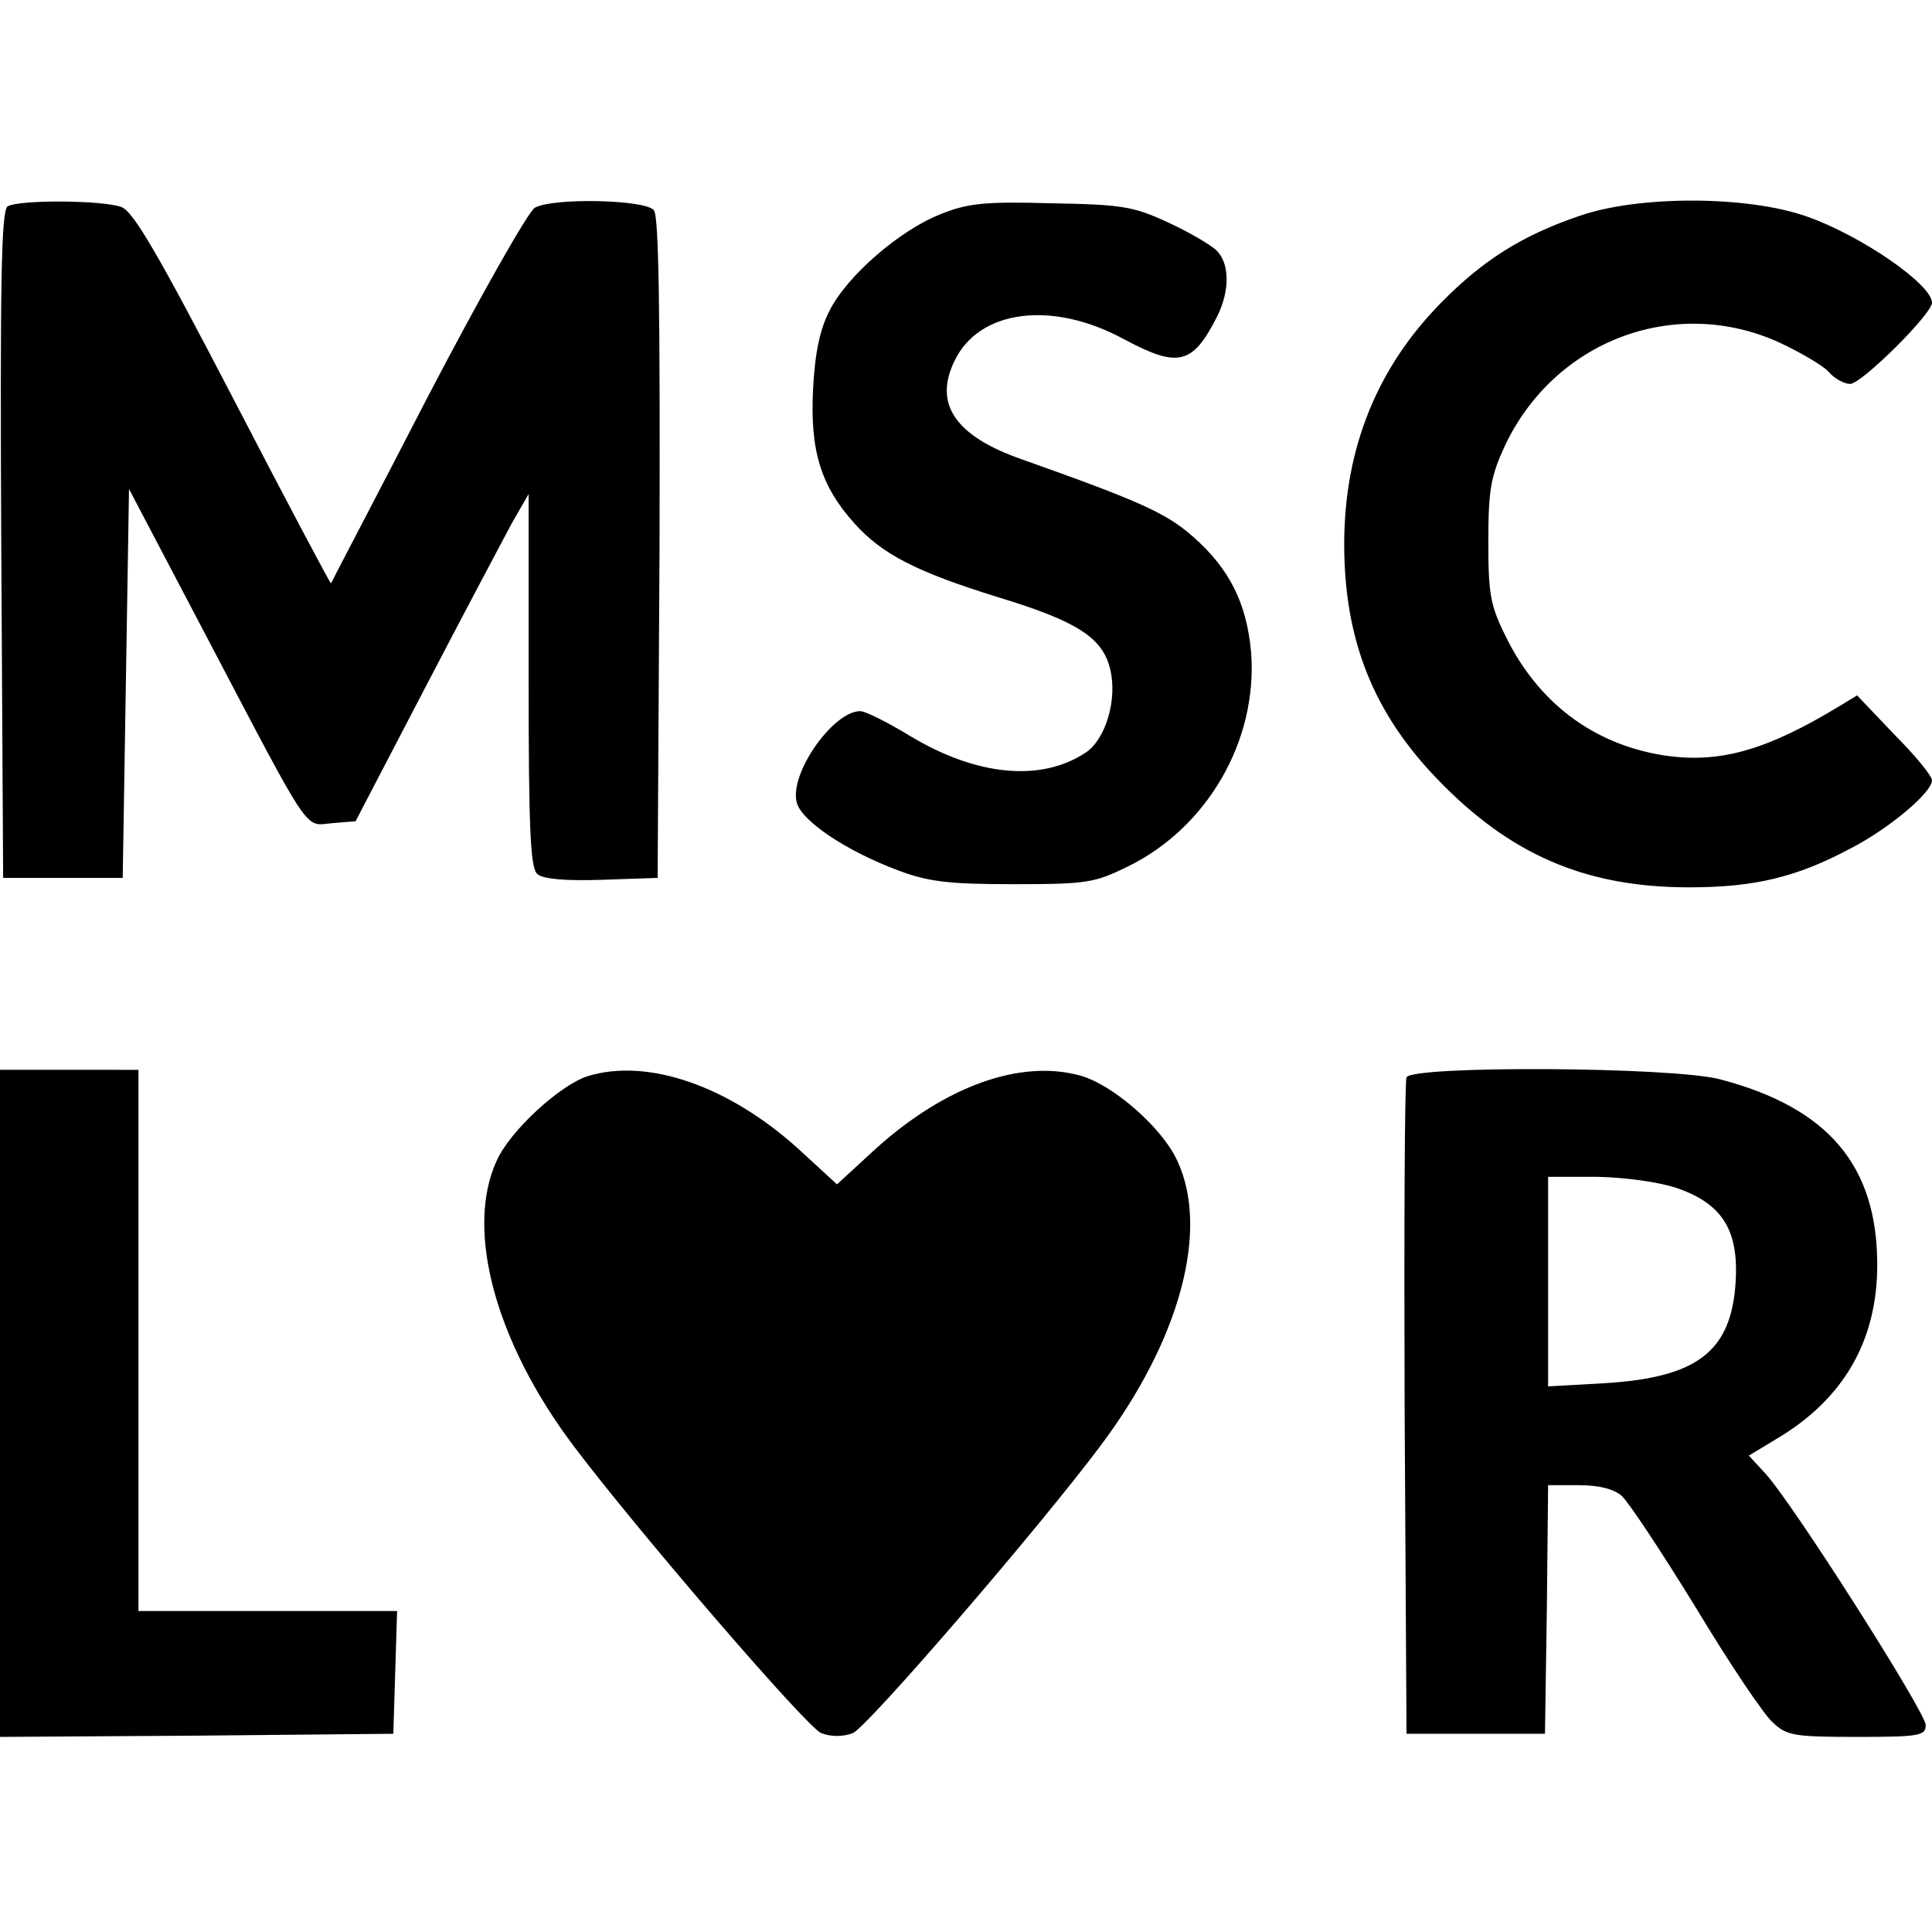 <svg version="1" xmlns="http://www.w3.org/2000/svg" width="409.333" height="409.333" viewBox="0 0 307 307"><path d="M1.2 32.8c-1 .7-1.2 12.1-1 53.8l.3 52.9h19l.5-30.9.5-30.9L33 101.5c16.7 31.8 15.3 29.7 19.8 29.3l3.7-.3 11.1-21.3c6.1-11.7 12.3-23.4 13.7-26l2.7-4.7v29.6c0 24.2.3 29.9 1.4 30.8.9.8 4.6 1.1 10.3.9l8.8-.3.3-52.4c.1-37.8-.1-52.8-.9-53.7-1.4-1.7-16-2-18.9-.4-1 .5-8.7 14.1-17.1 30.2-8.3 16.1-15.3 29.4-15.3 29.5-.1.1-7.1-13.1-15.5-29.3-11.9-22.9-15.9-29.8-17.8-30.5-3-1.1-16.3-1.2-18.1-.1zM149.3 34.1c-6.3 2.5-14.7 9.7-17.5 15.3-1.5 2.9-2.3 6.6-2.6 12.4-.5 9.8 1.2 15.4 6.6 21.4 4.4 4.9 9.9 7.7 22.8 11.7 12.5 3.8 16.6 6.4 17.8 11.4 1.2 4.8-.7 11.2-3.9 13.3-7.1 4.7-17.3 3.7-27.8-2.6-3.6-2.2-7.2-4-8-4-4.3 0-11.3 9.9-10.1 14.5.7 2.9 7.8 7.7 16.1 10.8 4.8 1.8 7.9 2.2 18.3 2.2 11.7 0 12.9-.2 18.2-2.8 12.7-6.2 20.7-20.1 19.6-34.1-.7-7.7-3.4-13.2-9.2-18.3-4.3-3.8-8.6-5.7-27.2-12.3-10.6-3.7-14.1-8.8-10.7-15.7 3.9-8.1 15.5-9.6 26.9-3.4 8.6 4.6 10.9 4.1 14.8-3.6 2.1-4.2 2-8.6-.2-10.6-1-.9-4.4-2.9-7.7-4.4-5.4-2.5-7.2-2.8-18.5-3-10.6-.3-13.3 0-17.7 1.8zM251 34.3c-9.1 3.1-15.3 7-21.9 13.7-10.3 10.4-15.5 23.3-15.5 38.5 0 15.1 4.6 26.7 14.7 37.2 11.6 12.1 23.6 17.3 40.1 17.3 10.4 0 17.1-1.6 25.7-6.2 6.2-3.2 12.9-8.9 12.9-10.8 0-.7-2.7-4-6-7.3l-5.9-6.2-2.8 1.7c-11.7 7.1-19.2 9.2-28.1 7.8-11.1-1.8-19.8-8.4-24.9-18.8-2.5-5-2.8-6.8-2.8-15.2 0-8.2.4-10.3 2.6-15.1 7.9-16.8 27-24 43.6-16.5 3.4 1.6 7 3.7 7.9 4.7.9 1.1 2.5 1.9 3.4 1.9 1.8 0 13-11.1 13-12.9 0-2.9-11.3-10.7-19.9-13.7-9.3-3.3-26.6-3.4-36.1-.1zM0 223v53l31.3-.2 31.2-.3.3-9.8.3-9.7H22v-86H0v53zM93.4 171c-4.4 1.4-12.4 8.7-14.5 13.5-5 10.9-.2 28.7 12.2 45.2 10 13.3 37.2 44.9 39.4 45.7 1.6.6 3.4.6 5 0 2.2-.8 29.7-32.7 39.4-45.7 12.6-16.8 17.3-34.2 12.2-45.2-2.4-5.3-10.3-12.2-15.5-13.6-9.5-2.6-21.4 1.7-32.4 11.6l-6.2 5.7-6.2-5.7c-11.1-10-23.9-14.4-33.4-11.5zM223.5 171.2c-.3.7-.4 24.5-.3 52.8l.3 51.5h22l.3-19.8.2-19.7h4.9c3.2 0 5.5.6 6.8 1.7 1.1 1 6.4 9 11.8 17.8 5.3 8.8 10.8 17 12.2 18.2 2.2 2.1 3.4 2.3 13.4 2.3s10.9-.2 10.9-1.9c0-2-21.6-36-25.7-40.2l-2.4-2.6 4.3-2.6c10.7-6.3 16.1-15.6 16.1-27.7 0-15.8-7.8-25-25-29.5-7.6-2-49.1-2.2-49.8-.3zm43 17.6c7.2 2.5 9.8 6.7 9.3 14.9-.7 11.1-6.1 15.2-20.9 16.1l-8.9.5V187h7.8c4.5.1 9.7.8 12.7 1.8z"/></svg>